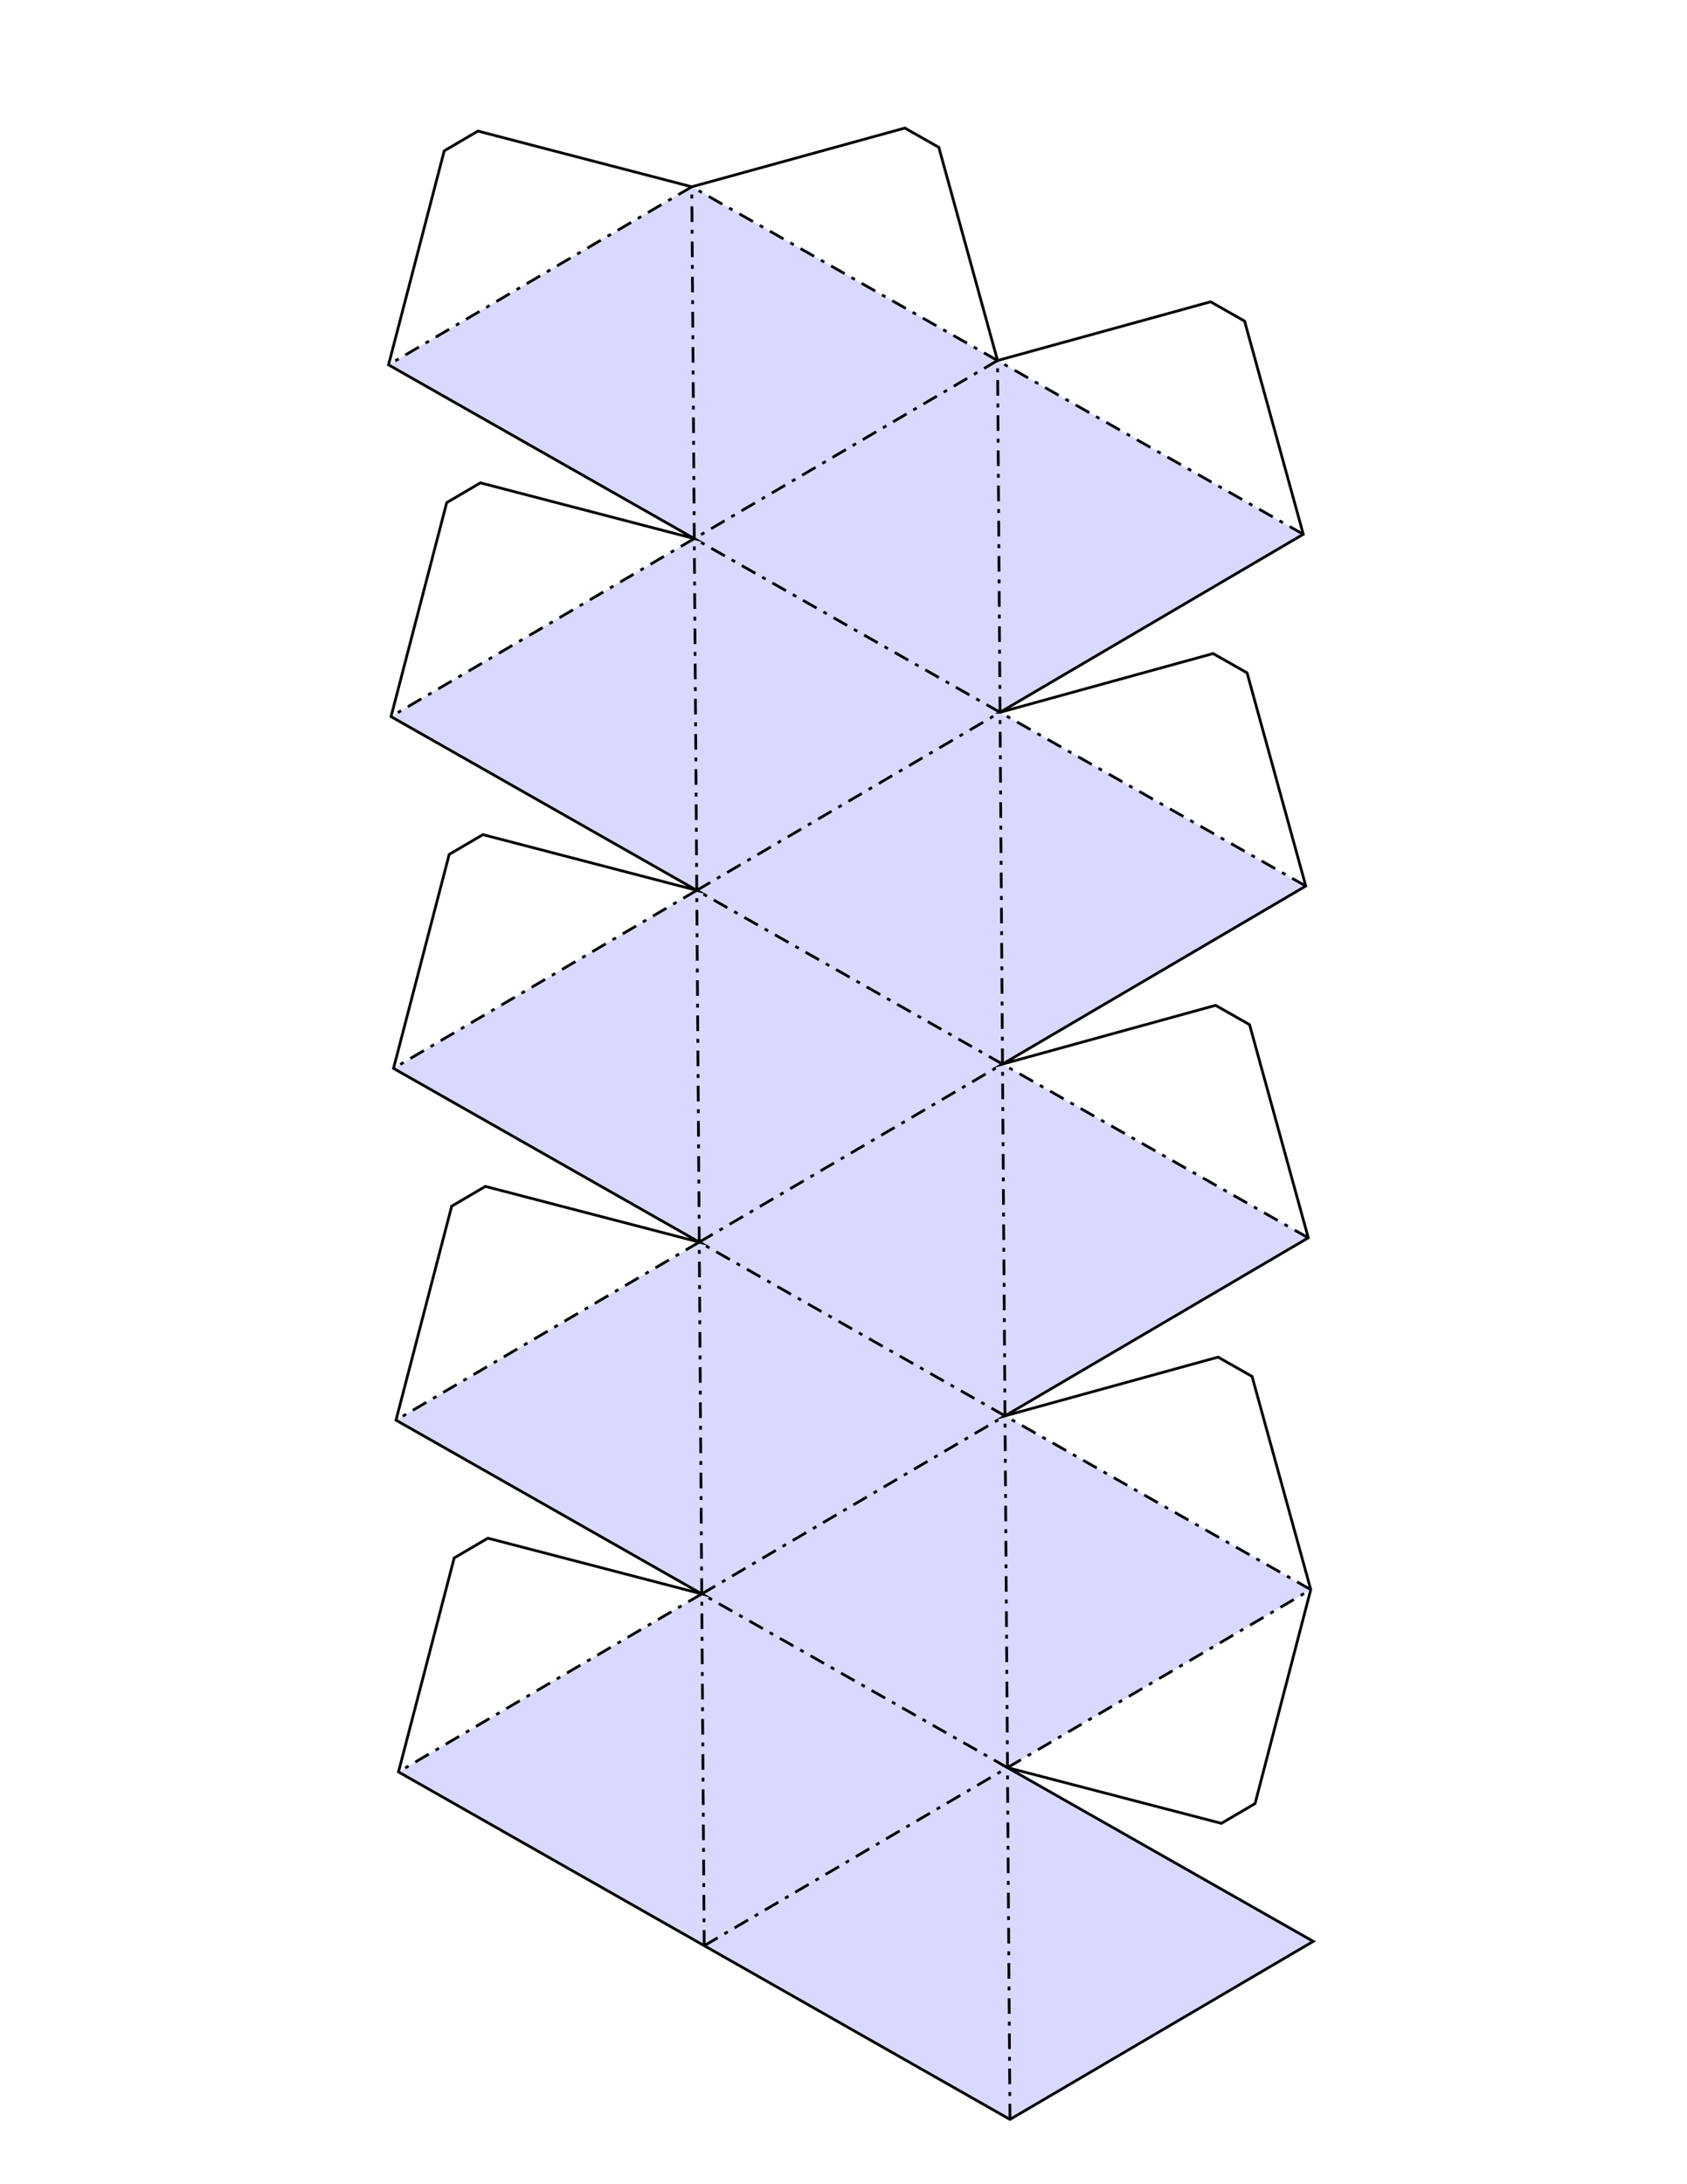 <?xml version="1.0" encoding="UTF-8" standalone="no"?>
<!-- Created with Inkscape (http://www.inkscape.org/) -->

<svg
   xmlns:dc="http://purl.org/dc/elements/1.1/"
   xmlns:cc="http://creativecommons.org/ns#"
   xmlns:rdf="http://www.w3.org/1999/02/22-rdf-syntax-ns#"
   xmlns:svg="http://www.w3.org/2000/svg"
   xmlns="http://www.w3.org/2000/svg"
   xmlns:sodipodi="http://sodipodi.sourceforge.net/DTD/sodipodi-0.dtd"
   xmlns:inkscape="http://www.inkscape.org/namespaces/inkscape"
   id="svg2"
   version="1.1"
   inkscape:version="0.48.4 r9939"
   width="765"
   height="990"
   xml:space="preserve"
   sodipodi:docname="icosahedron_04.svg"><defs
     id="defs6" /><sodipodi:namedview
     pagecolor="#ffffff"
     bordercolor="#666666"
     borderopacity="1"
     objecttolerance="10"
     gridtolerance="10"
     guidetolerance="10"
     inkscape:pageopacity="0"
     inkscape:pageshadow="2"
     inkscape:window-width="1600"
     inkscape:window-height="798"
     id="namedview4"
     showgrid="false"
     inkscape:zoom="0.47676768"
     inkscape:cx="595.19695"
     inkscape:cy="460.95679"
     inkscape:window-x="0"
     inkscape:window-y="31"
     inkscape:window-maximized="1"
     inkscape:current-layer="g10" /><g
     id="g10"
     inkscape:groupmode="layer"
     inkscape:label="ink_ext_XXXXXX"
     transform="matrix(1.25,0,0,-1.25,0,990)"><path
       inkscape:connector-curvature="0"
       d="m 361.882,661.271 0.902,-127.556 110.016,64.559 m -106.409,-574.782 110.016,64.559 -110.917,62.997 m 109.114,192.115 -110.918,62.997 0.902,-127.556 m -0.902,127.556 -110.016,-64.559 110.918,-62.997 m 0.902,-127.556 110.015,64.559 -110.917,62.997 m -109.114,-192.115 110.917,-62.997 -0.901,127.556 m -110.918,62.997 110.918,-62.997 -0.902,127.556 m -109.114,-192.115 110.016,64.559 -110.918,62.997 m -0.902,127.556 0.902,-127.556 110.016,64.559 m -220.032,-129.118 110.918,-62.997 -0.902,127.556 m -2.705,382.667 110.015,64.559 -110.917,62.997 m 0.902,-127.556 -0.902,127.556 -110.016,-64.559 m 332.753,-188.99 -110.918,62.996 0.902,-127.555 m -111.819,190.552 110.917,-62.997 -0.902,127.556 m 0.902,-127.556 -110.016,-64.559 110.918,-62.996 m -0.902,127.555 -110.917,62.997 0.901,-127.556 m 110.918,-62.996 -110.918,62.996 0.902,-127.555 m -0.902,127.555 -0.901,127.556 -110.016,-64.558 m 110.917,-62.998 -110.015,-64.559 110.917,-62.996 m 0,0 -110.016,-64.559 110.918,-62.997"
       style="fill:#d9d9ff;fill-opacity:1;fill-rule:nonzero;stroke:none"
       id="path52" /><path
       id="path112"
       style="fill:none;stroke:#000000;stroke-width:1;stroke-linecap:butt;stroke-linejoin:miter;stroke-miterlimit:10;stroke-opacity:1;stroke-dasharray:5.669, 2.835, 1.417, 2.835;stroke-dashoffset:0"
       d="m 472.8,598.274 -110.918,62.997 m 112.722,-318.108 -110.918,62.997 m 0.902,-127.556 -0.902,127.556 m 111.819,-190.553 -110.917,62.997 m 0.902,-127.556 110.015,64.559 m -109.114,-192.115 -0.901,127.556 m 0,0 -0.902,127.556 m 0.902,-127.556 -110.918,62.997 m 0.902,-127.556 110.016,64.559 m -0.902,127.556 -110.918,62.997 m 0.902,-127.556 110.016,64.559 m -110.016,-64.559 -110.016,-64.559 m 110.918,-62.997 -0.902,127.556 m 107.31,447.226 -110.917,62.997 m 0,0 -110.016,-64.559 m 110.918,-62.997 -0.902,127.556 m 222.737,-253.549 -110.918,62.996 m -0.902,127.556 -110.015,-64.559 m 110.917,-62.997 -0.902,127.556 m 1.804,-255.111 -0.902,127.555 m -110.016,-64.559 110.016,64.559 m 0,-10e-6 -110.917,62.997 m 1.803,-255.111 110.016,64.559 m 0,0 -110.918,62.996 m -0.901,127.556 -110.016,-64.558 m 110.917,-62.998 -0.901,127.556 m 1.803,-255.111 -0.902,127.555 m 0,0 -110.015,-64.559 m 111.819,-190.552 -0.902,127.556 m 0,0 -110.016,-64.559" /><path
       id="path118"
       style="fill:none;stroke:#000000;stroke-width:1;stroke-linecap:butt;stroke-linejoin:miter;stroke-miterlimit:10;stroke-opacity:1;stroke-dasharray:none"
       d="m 140.949,659.709 0,0 z m 0.902,-127.555 0,0 m 220.933,1.561 110.016,64.559 0,0 -21.298,77.296 -12.324,6.999 -77.296,-21.298 -21.298,77.296 -12.324,6.999 -77.295,-21.298 0,0 -77.589,20.203 -12.224,-7.173 -20.203,-77.589 110.918,-62.997 0,0 -77.589,20.203 -12.224,-7.173 -20.203,-77.588 110.917,-62.998 0,0 -77.588,20.203 -12.224,-7.173 -20.203,-77.589 110.917,-62.996 -77.589,20.203 -12.224,-7.173 -20.203,-77.589 0,0 110.918,-62.997 -77.589,20.203 -12.224,-7.174 -20.203,-77.588 0,0 110.918,-62.997 110.917,-62.997 110.016,64.559 -110.917,62.997 77.588,-20.203 12.224,7.173 20.203,77.589 0,0 -21.298,77.295 -12.324,7 -77.295,-21.298 0,0 110.016,64.559 0,0 -21.299,77.295 -12.324,7 -77.295,-21.298 0,0 110.016,64.559 0,0 -21.298,77.295 -12.325,6.999 -77.295,-21.298 z" /></g></svg>